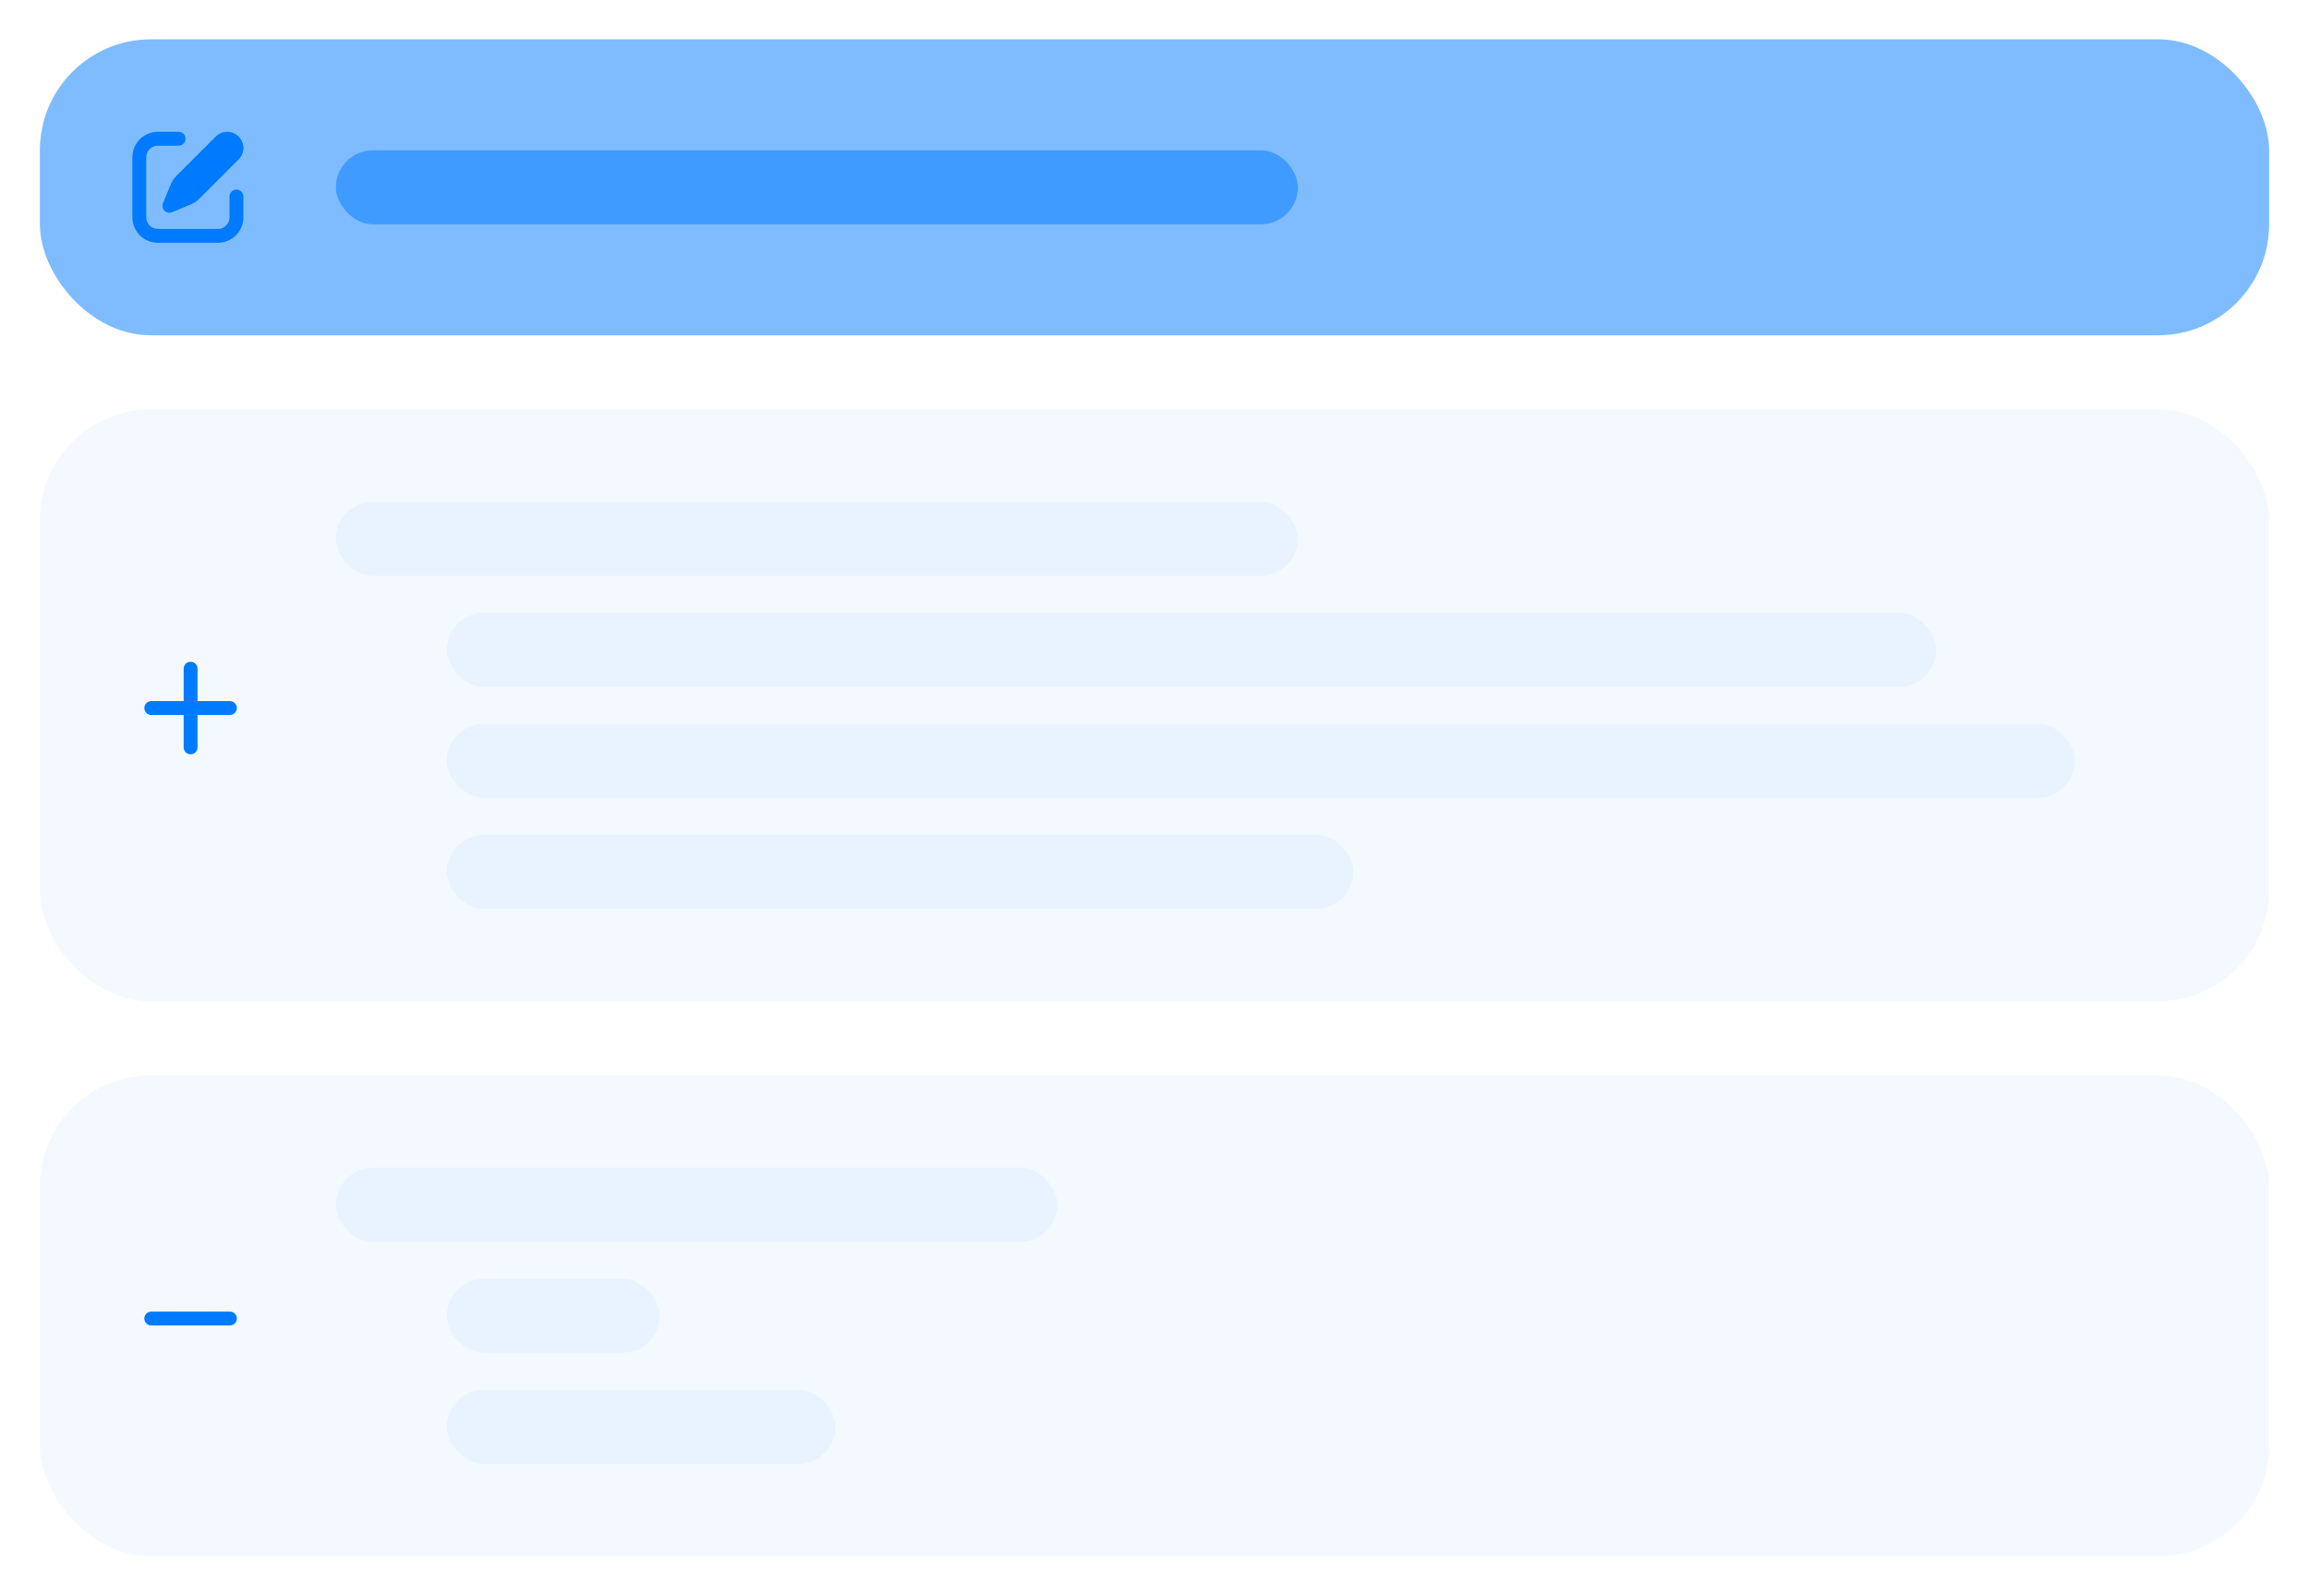 <svg width="301" height="208" viewBox="0 0 301 208" fill="none" xmlns="http://www.w3.org/2000/svg">
<defs>
  <filter id="glow" x="-50%" y="-50%" width="200%" height="200%">
    <feGaussianBlur stdDeviation="3" result="coloredBlur"/>
    <feMerge>
      <feMergeNode in="coloredBlur"/>
      <feMergeNode in="SourceGraphic"/>
    </feMerge>
  </filter>
</defs>

<rect x="5.198" y="5.123" width="290.603" height="38.586" rx="14.47" fill="#007BFF" fill-opacity="0.5" filter="url(#glow)"/>
<path d="M31.108 17.799C30.284 16.975 28.948 16.975 28.124 17.799L22.985 22.938C22.677 23.245 22.433 23.611 22.267 24.013L21.244 26.481C21.104 26.819 21.182 27.208 21.44 27.466C21.699 27.725 22.088 27.803 22.426 27.663L24.894 26.64C25.296 26.474 25.662 26.229 25.97 25.922L31.108 20.783C31.932 19.959 31.932 18.623 31.108 17.799Z" fill="#007BFF" filter="url(#glow)"/>
<path d="M20.573 18.989C19.74 18.989 19.065 19.664 19.065 20.497V28.334C19.065 29.167 19.74 29.842 20.573 29.842H28.41C29.243 29.842 29.918 29.167 29.918 28.334V25.621C29.918 25.122 30.323 24.717 30.822 24.717C31.322 24.717 31.726 25.122 31.726 25.621V28.334C31.726 30.166 30.242 31.651 28.41 31.651H20.573C18.741 31.651 17.256 30.166 17.256 28.334V20.497C17.256 18.665 18.741 17.181 20.573 17.181H23.286C23.785 17.181 24.19 17.586 24.19 18.085C24.19 18.584 23.785 18.989 23.286 18.989H20.573Z" fill="#007BFF" filter="url(#glow)"/>
<rect x="43.785" y="19.592" width="125.406" height="9.647" rx="4.823" fill="#007BFF" fill-opacity="0.5" filter="url(#glow)"/>
<rect x="5.198" y="53.355" width="290.603" height="77.173" rx="14.47" fill="#007BFF" fill-opacity="0.05" filter="url(#glow)"/>
<path d="M25.749 87.171C25.749 86.671 25.344 86.266 24.845 86.266C24.345 86.266 23.94 86.671 23.94 87.171V91.391H19.72C19.221 91.391 18.816 91.796 18.816 92.295C18.816 92.795 19.221 93.2 19.72 93.2L23.94 93.2V97.42C23.94 97.919 24.345 98.324 24.845 98.324C25.344 98.324 25.749 97.919 25.749 97.42V93.2L29.97 93.2C30.469 93.2 30.874 92.795 30.874 92.295C30.874 91.796 30.469 91.391 29.97 91.391H25.749V87.171Z" fill="#007BFF" filter="url(#glow)"/>
<rect x="43.785" y="65.414" width="125.406" height="9.647" rx="4.823" fill="#007BFF" fill-opacity="0.05" filter="url(#glow)"/>
<rect x="58.254" y="79.883" width="194.138" height="9.647" rx="4.823" fill="#007BFF" fill-opacity="0.05" filter="url(#glow)"/>
<rect x="58.254" y="94.353" width="212.225" height="9.647" rx="4.823" fill="#007BFF" fill-opacity="0.05" filter="url(#glow)"/>
<rect x="58.254" y="108.823" width="118.171" height="9.647" rx="4.823" fill="#007BFF" fill-opacity="0.05" filter="url(#glow)"/>
<rect x="5.198" y="140.175" width="290.603" height="62.703" rx="14.47" fill="#007BFF" fill-opacity="0.05" filter="url(#glow)"/>
<path d="M19.72 170.975C19.221 170.975 18.816 171.38 18.816 171.879C18.816 172.379 19.221 172.784 19.72 172.784L29.97 172.784C30.469 172.784 30.874 172.379 30.874 171.879C30.874 171.38 30.469 170.975 29.97 170.975H19.72Z" fill="#007BFF" filter="url(#glow)"/>
<rect x="43.785" y="152.233" width="94.054" height="9.647" rx="4.823" fill="#007BFF" fill-opacity="0.05" filter="url(#glow)"/>
<rect x="58.254" y="166.703" width="27.734" height="9.647" rx="4.823" fill="#007BFF" fill-opacity="0.05" filter="url(#glow)"/>
<rect x="58.254" y="181.173" width="50.645" height="9.647" rx="4.823" fill="#007BFF" fill-opacity="0.05" filter="url(#glow)"/>
</svg>
